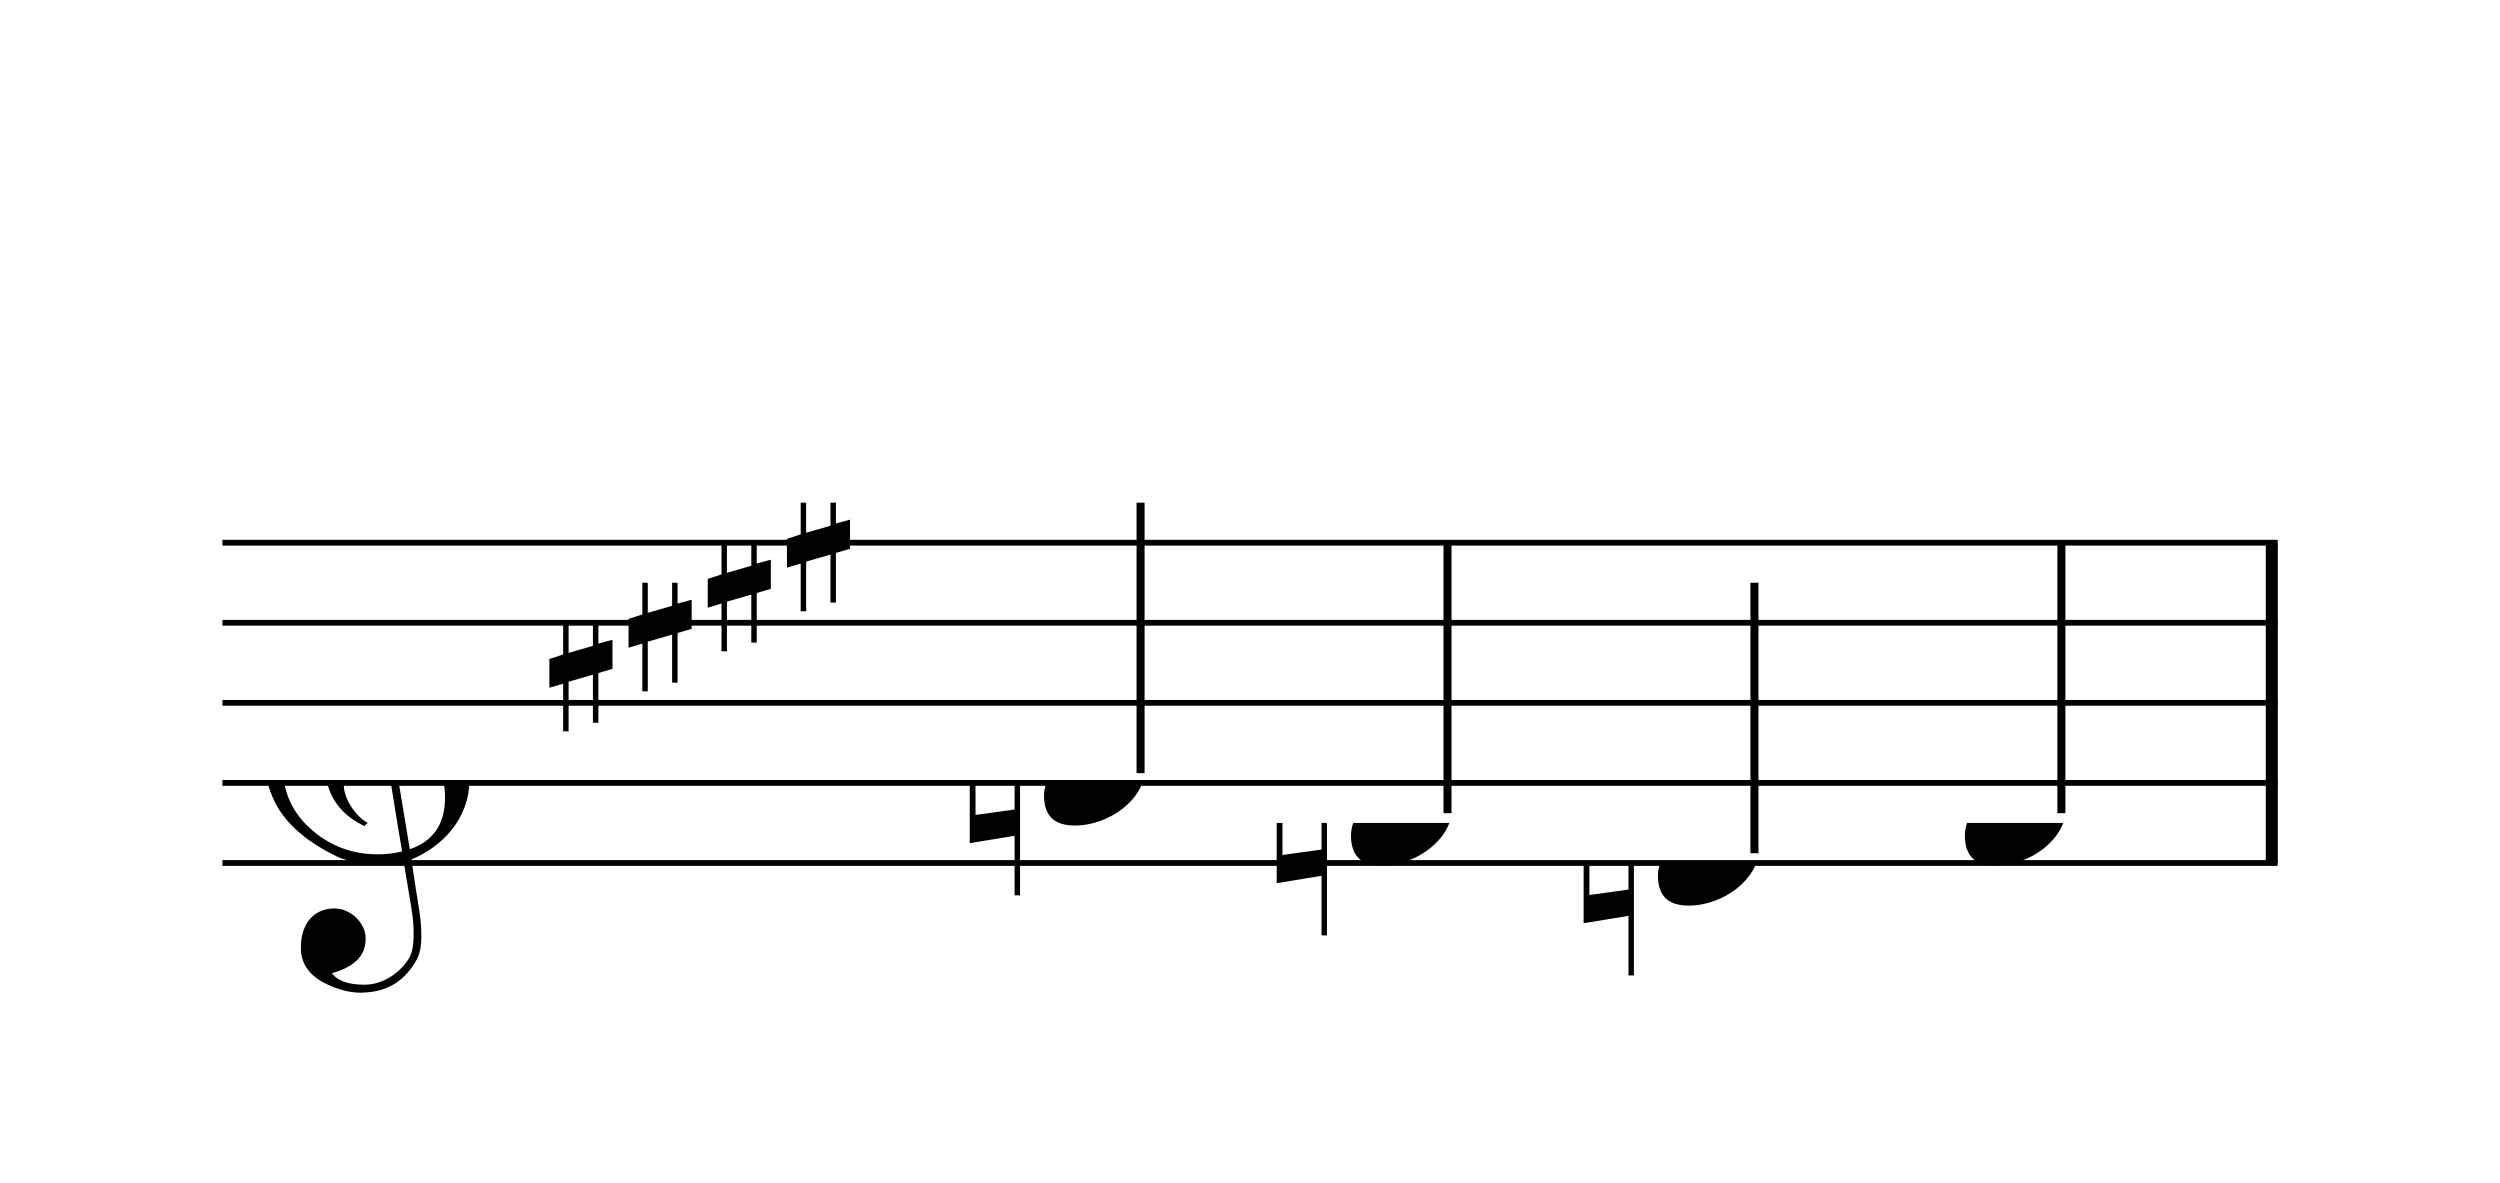 <?xml version="1.0" encoding="UTF-8" standalone="no"?>
<svg width="562px" height="266px" version="1.1" xmlns="http://www.w3.org/2000/svg" xmlns:xlink="http://www.w3.org/1999/xlink" overflow="visible">
	<desc>Engraved by Verovio 2.7.0-dev-02b4f36</desc>
	<defs>
		<symbol id="E050" viewBox="0 0 1000 1000" overflow="inherit">
			<path transform="scale(1,-1)" d="M441 -245c-23 -4 -48 -6 -76 -6c-59 0 -102 7 -130 20c-88 42 -150 93 -187 154c-26 44 -43 103 -48 176c0 6 -1 13 -1 19c0 54 15 111 45 170c29 57 65 106 110 148s96 85 153 127c-3 16 -8 46 -13 92c-4 43 -5 73 -5 89c0 117 16 172 69 257c34 54 64 82 89 82 c21 0 43 -30 69 -92s39 -115 41 -159v-15c0 -109 -21 -162 -67 -241c-13 -20 -63 -90 -98 -118c-13 -9 -25 -19 -37 -29l31 -181c8 1 18 2 28 2c58 0 102 -12 133 -35c59 -43 92 -104 98 -184c1 -7 1 -15 1 -22c0 -123 -87 -209 -181 -248c8 -57 17 -110 25 -162 c5 -31 6 -58 6 -80c0 -30 -5 -53 -14 -70c-35 -64 -88 -99 -158 -103c-5 0 -11 -1 -16 -1c-37 0 -72 10 -108 27c-50 24 -77 59 -80 105v11c0 29 7 55 20 76c18 28 45 42 79 44h6c49 0 93 -42 97 -87v-9c0 -51 -34 -86 -105 -106c17 -24 51 -36 102 -36c62 0 116 43 140 85 c9 16 13 41 13 74c0 20 -1 42 -5 67c-8 53 -18 106 -26 159zM461 939c-95 0 -135 -175 -135 -286c0 -24 2 -48 5 -71c50 39 92 82 127 128c40 53 60 100 60 140v8c-4 53 -22 81 -55 81h-2zM406 119l54 -326c73 25 110 78 110 161c0 7 0 15 -1 23c-7 95 -57 142 -151 142h-12 zM382 117c-72 -2 -128 -47 -128 -120v-7c2 -46 43 -99 75 -115c-3 -2 -7 -5 -10 -10c-70 33 -116 88 -123 172v11c0 68 44 126 88 159c23 17 49 29 78 36l-29 170c-21 -13 -52 -37 -92 -73c-50 -44 -86 -84 -109 -119c-45 -69 -67 -130 -67 -182v-13c5 -68 35 -127 93 -176 s125 -73 203 -73c25 0 50 3 75 9c-19 111 -36 221 -54 331z" />
		</symbol>
		<symbol id="E262" viewBox="0 0 1000 1000" overflow="inherit">
			<path transform="scale(1,-1)" d="M136 186v169h17v-164l44 14v-91l-44 -14v-165l44 12v-91l-44 -13v-155h-17v150l-76 -22v-155h-17v149l-43 -13v90l43 14v167l-43 -14v92l43 13v169h17v-163zM60 73v-167l76 22v168z" />
		</symbol>
		<symbol id="E0A4" viewBox="0 0 1000 1000" overflow="inherit">
			<path transform="scale(1,-1)" d="M0 -39c0 68 73 172 200 172c66 0 114 -37 114 -95c0 -84 -106 -171 -218 -171c-64 0 -96 30 -96 94z" />
		</symbol>
		<symbol id="E261" viewBox="0 0 1000 1000" overflow="inherit">
			<path transform="scale(1,-1)" d="M0 -188v539h18v-191l139 22v-533h-17v186zM18 -100l122 17v176l-122 -19v-174z" />
		</symbol>
	</defs>
	<style type="text/css">g.page-margin{font-family:Times;} g.reh, g.tempo{font-weight:bold;} g.dir, g.dynam, g.mNum{font-style:italic;} g.label{font-weight:normal;}</style>
	<svg class="definition-scale" color="black" viewBox="0 0 5620 2660">
		<g class="page-margin" transform="translate(500, 500)">
			<g class="system" id="system-0000001063626427">
				<g class="section boundaryStart" id="section-L1F1" />
				<g class="measure" id="measure-L1">
					<g class="staff" id="staff-0000001145958980">
						<path d="M0 720 L4620 720" stroke="currentColor" stroke-width="13" />
						<path d="M0 900 L4620 900" stroke="currentColor" stroke-width="13" />
						<path d="M0 1080 L4620 1080" stroke="currentColor" stroke-width="13" />
						<path d="M0 1260 L4620 1260" stroke="currentColor" stroke-width="13" />
						<path d="M0 1440 L4620 1440" stroke="currentColor" stroke-width="13" />
						<g class="clef" id="clef-0000001607098152">
							<use xlink:href="#E050" x="90" y="1260" height="720px" width="720px" />
						</g>
						<g class="keySig" id="keysig-0000001596812345">
							<use xlink:href="#E262" x="735" y="900" height="720px" width="720px" />
							<use xlink:href="#E262" x="913" y="810" height="720px" width="720px" />
							<use xlink:href="#E262" x="1091" y="720" height="720px" width="720px" />
							<use xlink:href="#E262" x="1269" y="630" height="720px" width="720px" />
						</g>
						<g class="layer" id="layer-L1F1N1">
							<g class="note" id="note-L5F1">
								<use xlink:href="#E0A4" x="1847" y="1260" height="720px" width="720px" />
								<g class="stem" id="stem-0000000013623835">
									<rect x="2055" y="630" height="608" width="18" />
								</g>
								<g class="accid" id="accid-0000000806668333">
									<use xlink:href="#E261" x="1680" y="1260" height="720px" width="720px" />
								</g>
							</g>
							<g class="note" id="note-L6F1">
								<use xlink:href="#E0A4" x="2537" y="1350" height="720px" width="720px" />
								<g class="stem" id="stem-0000001342528263">
									<rect x="2745" y="720" height="608" width="18" />
								</g>
								<g class="accid" id="accid-0000000618378821">
									<use xlink:href="#E261" x="2370" y="1350" height="720px" width="720px" />
								</g>
							</g>
							<g class="note" id="note-L7F1">
								<use xlink:href="#E0A4" x="3227" y="1440" height="720px" width="720px" />
								<g class="stem" id="stem-0000000261837212">
									<rect x="3435" y="810" height="608" width="18" />
								</g>
								<g class="accid" id="accid-0000000749297675">
									<use xlink:href="#E261" x="3060" y="1440" height="720px" width="720px" />
								</g>
							</g>
							<g class="note" id="note-L8F1">
								<use xlink:href="#E0A4" x="3917" y="1350" height="720px" width="720px" />
								<g class="stem" id="stem-0000000504029381">
									<rect x="4125" y="720" height="608" width="18" />
								</g>
								<g class="accid" id="accid-0000001783092249" />
							</g>
						</g>
					</g>
					<g class="barLineAttr" id="bline-0000000779517097">
						<path d="M4607 1440 L4607 720" stroke="currentColor" stroke-width="27" />
					</g>
				</g>
				<g class="boundaryEnd section-L1F1" id="bdend-0000001648148764" />
			</g>
			<g class="pgHead autogenerated" id="pghead-0000000044713895" />
		</g>
	</svg>
</svg>
